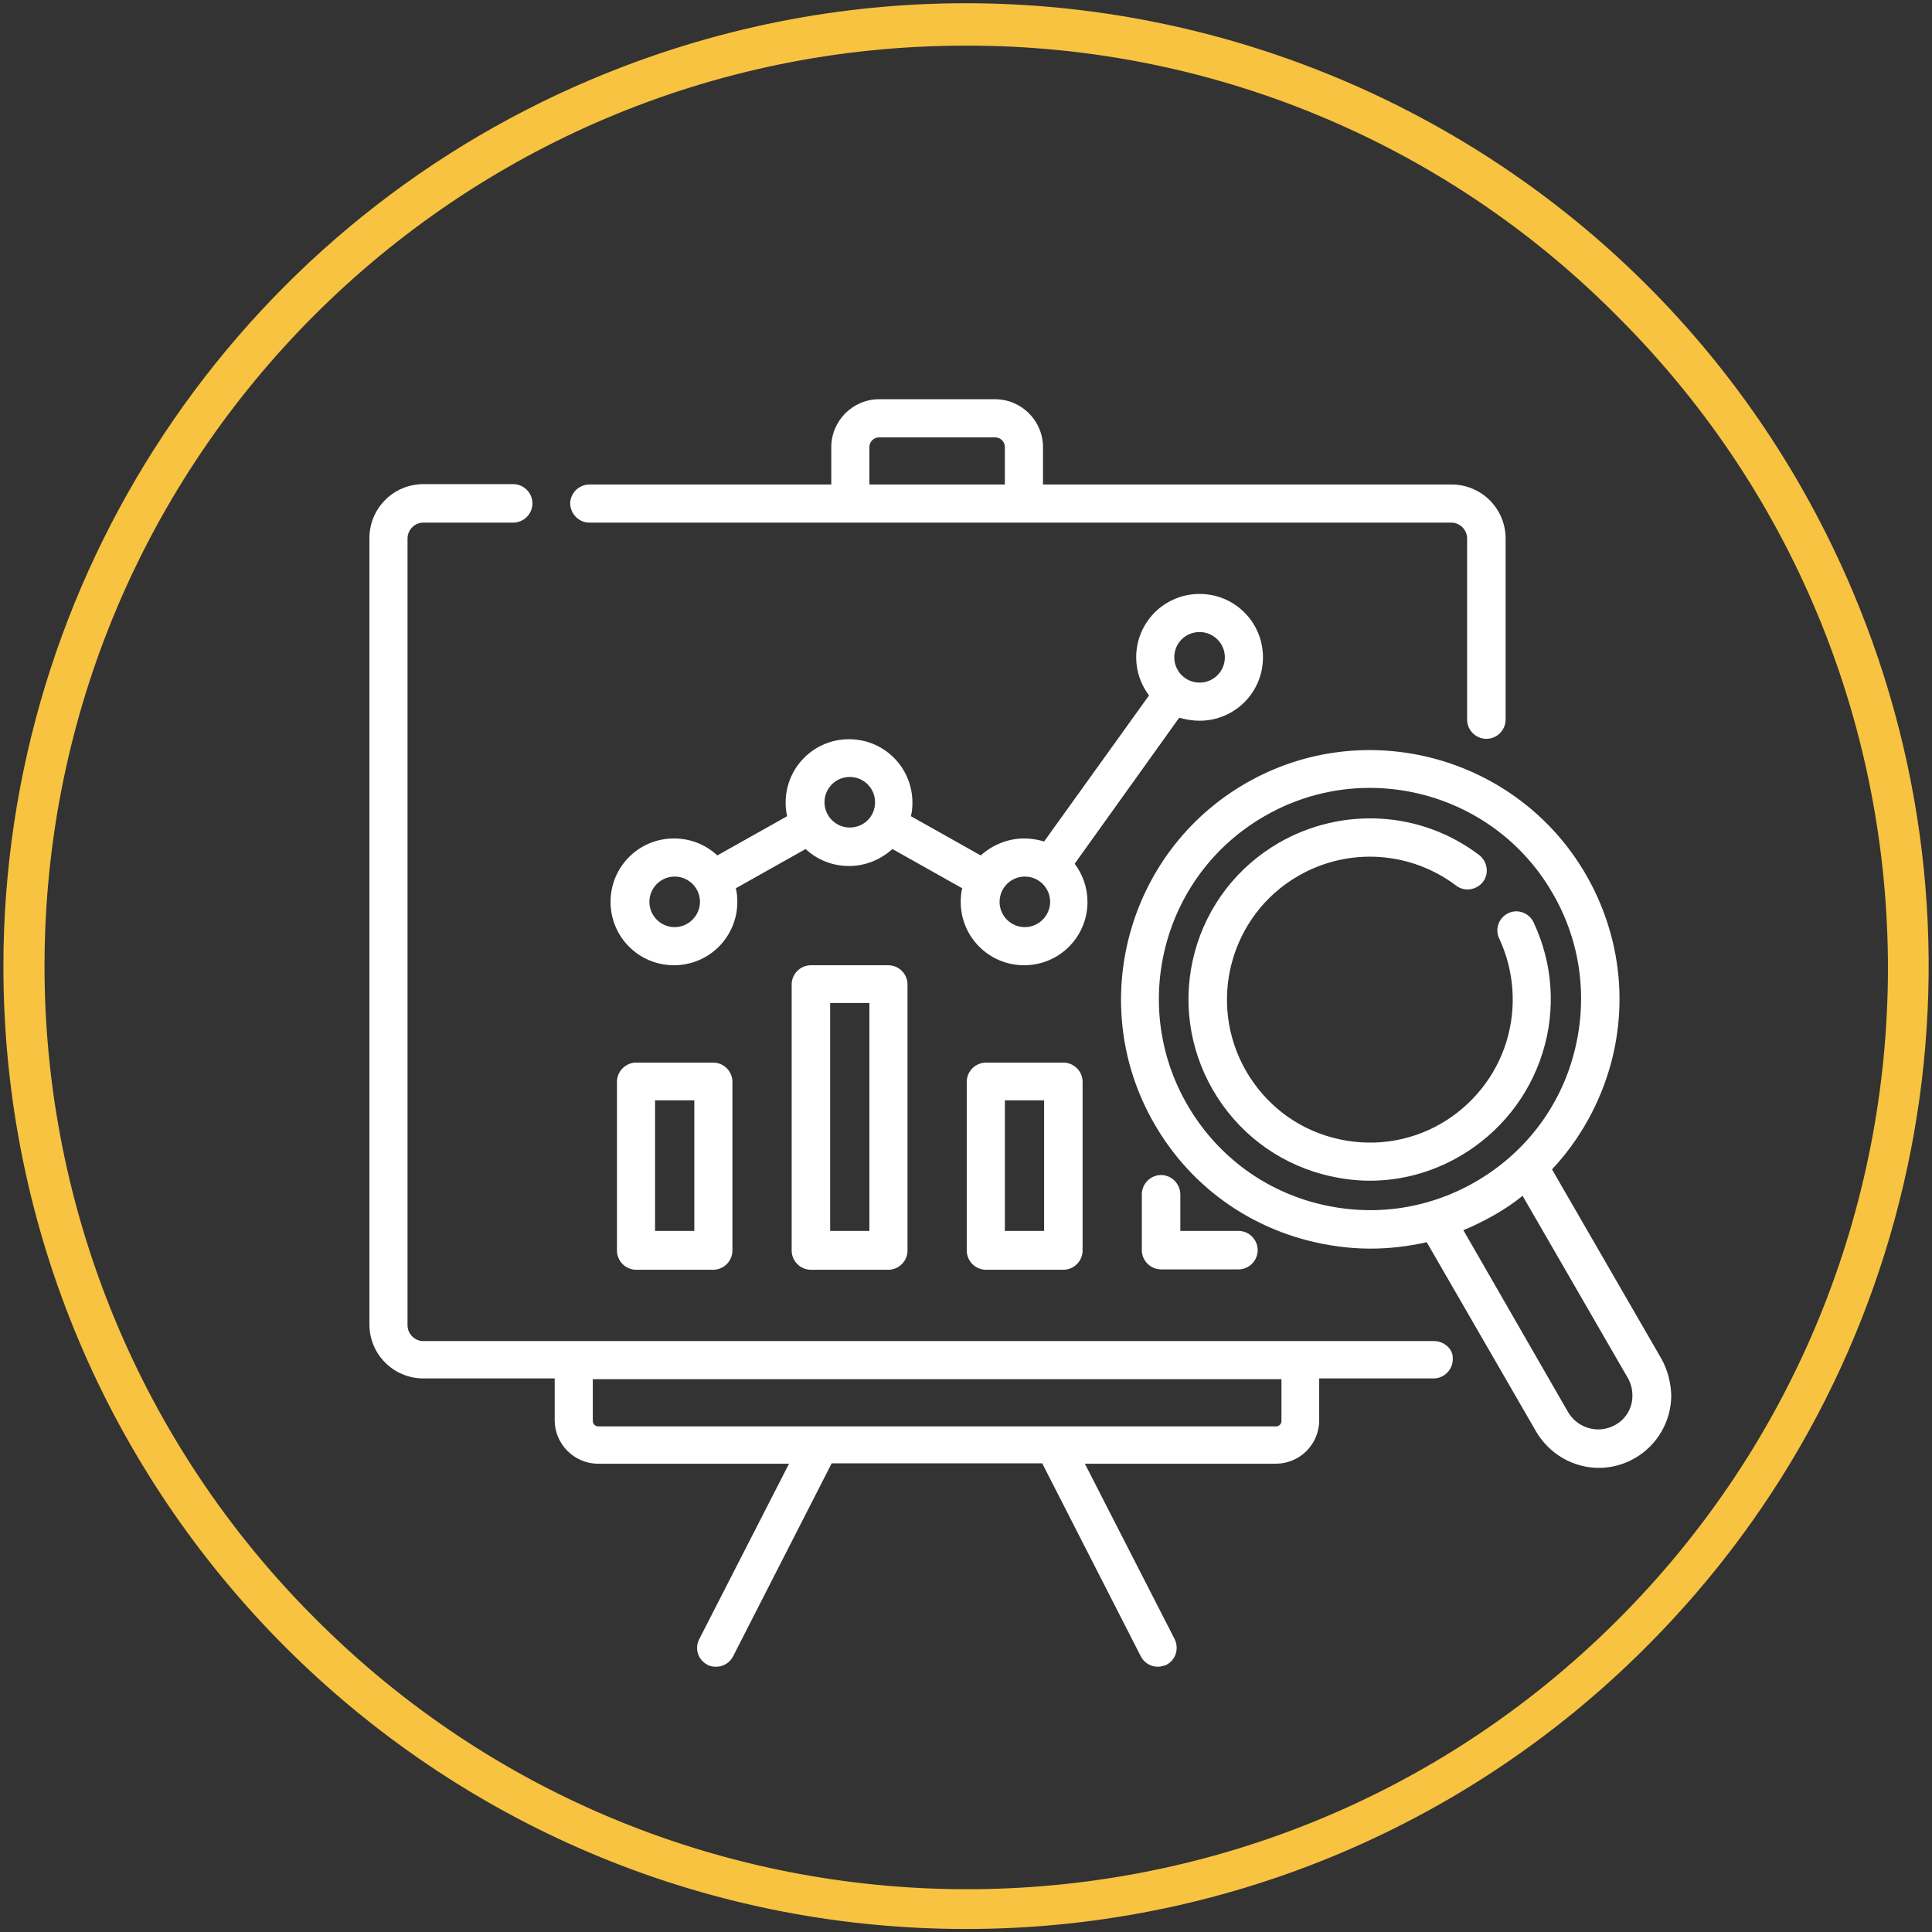 <?xml version="1.0" encoding="utf-8"?>
<!-- Generator: Adobe Illustrator 23.0.0, SVG Export Plug-In . SVG Version: 6.00 Build 0)  -->
<svg version="1.1" id="Capa_1" xmlns="http://www.w3.org/2000/svg" xmlns:xlink="http://www.w3.org/1999/xlink" x="0px" y="0px"
	 viewBox="0 0 512 512" style="enable-background:new 0 0 512 512;" xml:space="preserve">
<rect x="0" y="0" width="512" height="512" fill="#333333" stroke="none"/>
<style type="text/css">
	.st0{fill:#FFFFFF;}
	.st1{fill:#F7C341;}
</style>
<g>
	<path class="st0" d="M317.9,191c9.3,0,16.8-7.5,16.8-16.8s-7.5-16.8-16.8-16.8s-16.8,7.5-16.8,16.8c0,3.8,1.3,7.3,3.4,10.1
		L276.7,223c-1.7-0.5-3.4-0.8-5.3-0.8c-4.4,0-8.5,1.8-11.5,4.5l-18.5-10.4c0.3-1.1,0.4-2.4,0.4-3.6c0-9.3-7.5-16.8-16.8-16.8
		s-16.8,7.5-16.8,16.8c0,1.2,0.1,2.4,0.4,3.6l-18.5,10.4c-3-2.8-7-4.5-11.5-4.5c-9.3,0-16.8,7.5-16.8,16.8s7.5,16.8,16.8,16.8
		s16.8-7.5,16.8-16.8c0-1.2-0.1-2.4-0.4-3.6l18.5-10.4c3,2.8,7,4.5,11.5,4.5s8.5-1.8,11.5-4.5l18.5,10.4c-0.3,1.1-0.4,2.4-0.4,3.6
		c0,9.3,7.5,16.8,16.8,16.8s16.8-7.5,16.8-16.8c0-3.8-1.3-7.3-3.4-10.1l27.7-38.7C314.3,190.7,316.1,191,317.9,191z M317.9,167.5
		c3.7,0,6.7,3,6.7,6.7c0,3.7-3,6.7-6.7,6.7s-6.7-3-6.7-6.7C311.2,170.4,314.2,167.5,317.9,167.5z M178.8,245.7c-3.7,0-6.7-3-6.7-6.7
		c0-3.7,3-6.7,6.7-6.7s6.7,3,6.7,6.7C185.5,242.6,182.5,245.7,178.8,245.7z M225.2,219.3c-3.7,0-6.7-3-6.7-6.7c0-3.7,3-6.7,6.7-6.7
		c3.7,0,6.7,3,6.7,6.7C231.9,216.4,228.9,219.3,225.2,219.3z M271.6,245.7c-3.7,0-6.7-3-6.7-6.7c0-3.7,3-6.7,6.7-6.7s6.7,3,6.7,6.7
		C278.3,242.6,275.3,245.7,271.6,245.7z"/>
	<path class="st0" d="M380,355.4h-35.4H152.1h-39.9c-2.3,0-4.2-1.9-4.2-4.2V142.7c0-2.3,1.9-4.2,4.2-4.2H136c2.8,0,5.1-2.3,5.1-5.1
		c0-2.8-2.3-5.1-5.1-5.1h-23.8c-7.9,0-14.3,6.4-14.3,14.3v208.4c0,7.9,6.4,14.3,14.3,14.3H147v11.1c0,6.3,5.2,11.5,11.5,11.5h50.6
		l-23.8,46.5c-1.3,2.5-0.3,5.5,2.2,6.8c0.7,0.4,1.5,0.5,2.3,0.5c1.8,0,3.6-1,4.5-2.8l26.1-51.1h55.8l26.1,51.1
		c0.9,1.8,2.7,2.8,4.5,2.8c0.8,0,1.5-0.2,2.3-0.5c2.5-1.3,3.4-4.3,2.2-6.8l-23.8-46.5h50.6c6.3,0,11.5-5.1,11.5-11.5v-11.1h30.3
		c2.8,0,5.1-2.3,5.1-5.1C385.2,357.6,382.8,355.4,380,355.4z M339.6,376.6c0,0.7-0.6,1.4-1.4,1.4H158.5c-0.7,0-1.4-0.6-1.4-1.4
		v-11.1h182.5V376.6z"/>
	<path class="st0" d="M156.2,138.5h69.2h46h113.2c2.3,0,4.2,1.9,4.2,4.2v48c0,2.8,2.3,5.1,5.1,5.1c2.8,0,5.1-2.3,5.1-5.1v-48
		c0-7.9-6.4-14.3-14.3-14.3H276.4v-9.9c0-7-5.7-12.7-12.7-12.7H233c-7,0-12.7,5.7-12.7,12.7v9.9h-64.1c-2.8,0-5.1,2.3-5.1,5.1
		C151.2,136.2,153.4,138.5,156.2,138.5z M230.4,118.5c0-1.4,1.1-2.6,2.6-2.6h30.7c1.4,0,2.6,1.1,2.6,2.6v9.9h-35.9L230.4,118.5
		L230.4,118.5z"/>
	<path class="st0" d="M168.6,281.6c-2.8,0-5.1,2.3-5.1,5.1v44.7c0,2.8,2.3,5.1,5.1,5.1H189c2.8,0,5.1-2.3,5.1-5.1v-44.7
		c0-2.8-2.3-5.1-5.1-5.1H168.6L168.6,281.6z M184,326.2h-10.4v-34.6H184V326.2z"/>
	<path class="st0" d="M214.9,255.8c-2.8,0-5.1,2.3-5.1,5.1v70.5c0,2.8,2.3,5.1,5.1,5.1h20.5c2.8,0,5.1-2.3,5.1-5.1v-70.5
		c0-2.8-2.3-5.1-5.1-5.1H214.9z M230.4,326.2H220v-60.4h10.4V326.2z"/>
	<path class="st0" d="M261.3,281.6c-2.8,0-5.1,2.3-5.1,5.1v44.7c0,2.8,2.3,5.1,5.1,5.1h20.5c2.8,0,5.1-2.3,5.1-5.1v-44.7
		c0-2.8-2.3-5.1-5.1-5.1H261.3L261.3,281.6z M276.7,326.2h-10.4v-34.6h10.4V326.2z"/>
	<path class="st0" d="M307.7,311.4c-2.8,0-5.1,2.3-5.1,5.1v14.8c0,2.8,2.3,5.1,5.1,5.1h20.5c2.8,0,5.1-2.3,5.1-5.1
		c0-2.8-2.3-5.1-5.1-5.1h-15.4v-9.8C312.7,313.7,310.5,311.4,307.7,311.4z"/>
	<path class="st0" d="M440.3,360.1l-29-50.2c7.3-7.8,12.7-17.4,15.6-28c4.6-17,2.2-34.8-6.6-50.1c-18.2-31.5-58.7-42.4-90.2-24.2
		s-42.4,58.7-24.2,90.2c8.8,15.3,23,26.2,40.1,30.8c5.7,1.5,11.5,2.3,17.2,2.3c5,0,10-0.6,14.9-1.7l29,50.2c3.6,6.1,10,9.6,16.6,9.6
		c3.2,0,6.5-0.8,9.6-2.6c5.9-3.4,9.6-9.8,9.6-16.6C442.8,366.3,441.9,363,440.3,360.1z M348.6,318.8c-14.4-3.8-26.5-13.1-34-26.1
		c-15.4-26.7-6.3-61,20.5-76.4c8.8-5.1,18.4-7.5,27.9-7.5c19.3,0,38.2,10,48.5,28c7.5,12.9,9.4,28,5.6,42.4
		c-3.8,14.4-13.1,26.5-26.1,34C378,320.7,363,322.6,348.6,318.8z M428.1,377.6c-4.4,2.5-9.9,1-12.5-3.3L387.8,326
		c2.8-1.1,5.5-2.5,8.2-4c2.6-1.5,5.2-3.2,7.5-5.1l27.9,48.3c0.8,1.4,1.2,3,1.2,4.5C432.7,372.9,431,376,428.1,377.6z"/>
	<path class="st0" d="M408.8,279c3.6-11.5,2.7-23.8-2.4-34.6c-1.2-2.5-4.2-3.6-6.7-2.4c-2.5,1.2-3.6,4.2-2.4,6.7
		c4,8.6,4.7,18.3,1.9,27.4s-9,16.8-17.2,21.6c-8.8,5.1-19,6.4-28.8,3.8c-9.8-2.6-17.9-8.9-23-17.7c-10.4-18.1-4.2-41.3,13.9-51.7
		c13.2-7.6,29.6-6.6,41.8,2.6c2.2,1.7,5.4,1.2,7.1-1c1.7-2.2,1.2-5.4-1-7.1c-15.4-11.7-36.2-12.9-53-3.3
		c-11.1,6.4-19.1,16.8-22.4,29.1c-3.3,12.3-1.6,25.3,4.8,36.4c6.4,11.1,16.8,19.1,29.1,22.4c4.1,1.1,8.4,1.7,12.5,1.7
		c8.3,0,16.5-2.2,23.9-6.5C397.5,300.2,405.2,290.5,408.8,279z"/>
</g>
<path class="st1" d="M255.8,511.2C114.9,511.1,0.8,396.8,0.9,255.9C1,153.5,62.3,61,156.6,21.1C286.3-33.8,436,26.8,490.9,156.5
	c40.6,95.8,18.9,206.6-54.7,280C388.4,484.4,323.5,511.3,255.8,511.2z M255.8,12.1c-134.8,0-244,109.3-244,244
	c0,64.7,25.7,126.8,71.5,172.6c95,95.6,249.6,96,345.1,0.9s96-249.6,0.9-345.1c-0.3-0.3-0.6-0.6-0.9-0.9
	C382.7,37.6,320.6,11.9,255.8,12.1z"/>
</svg>
